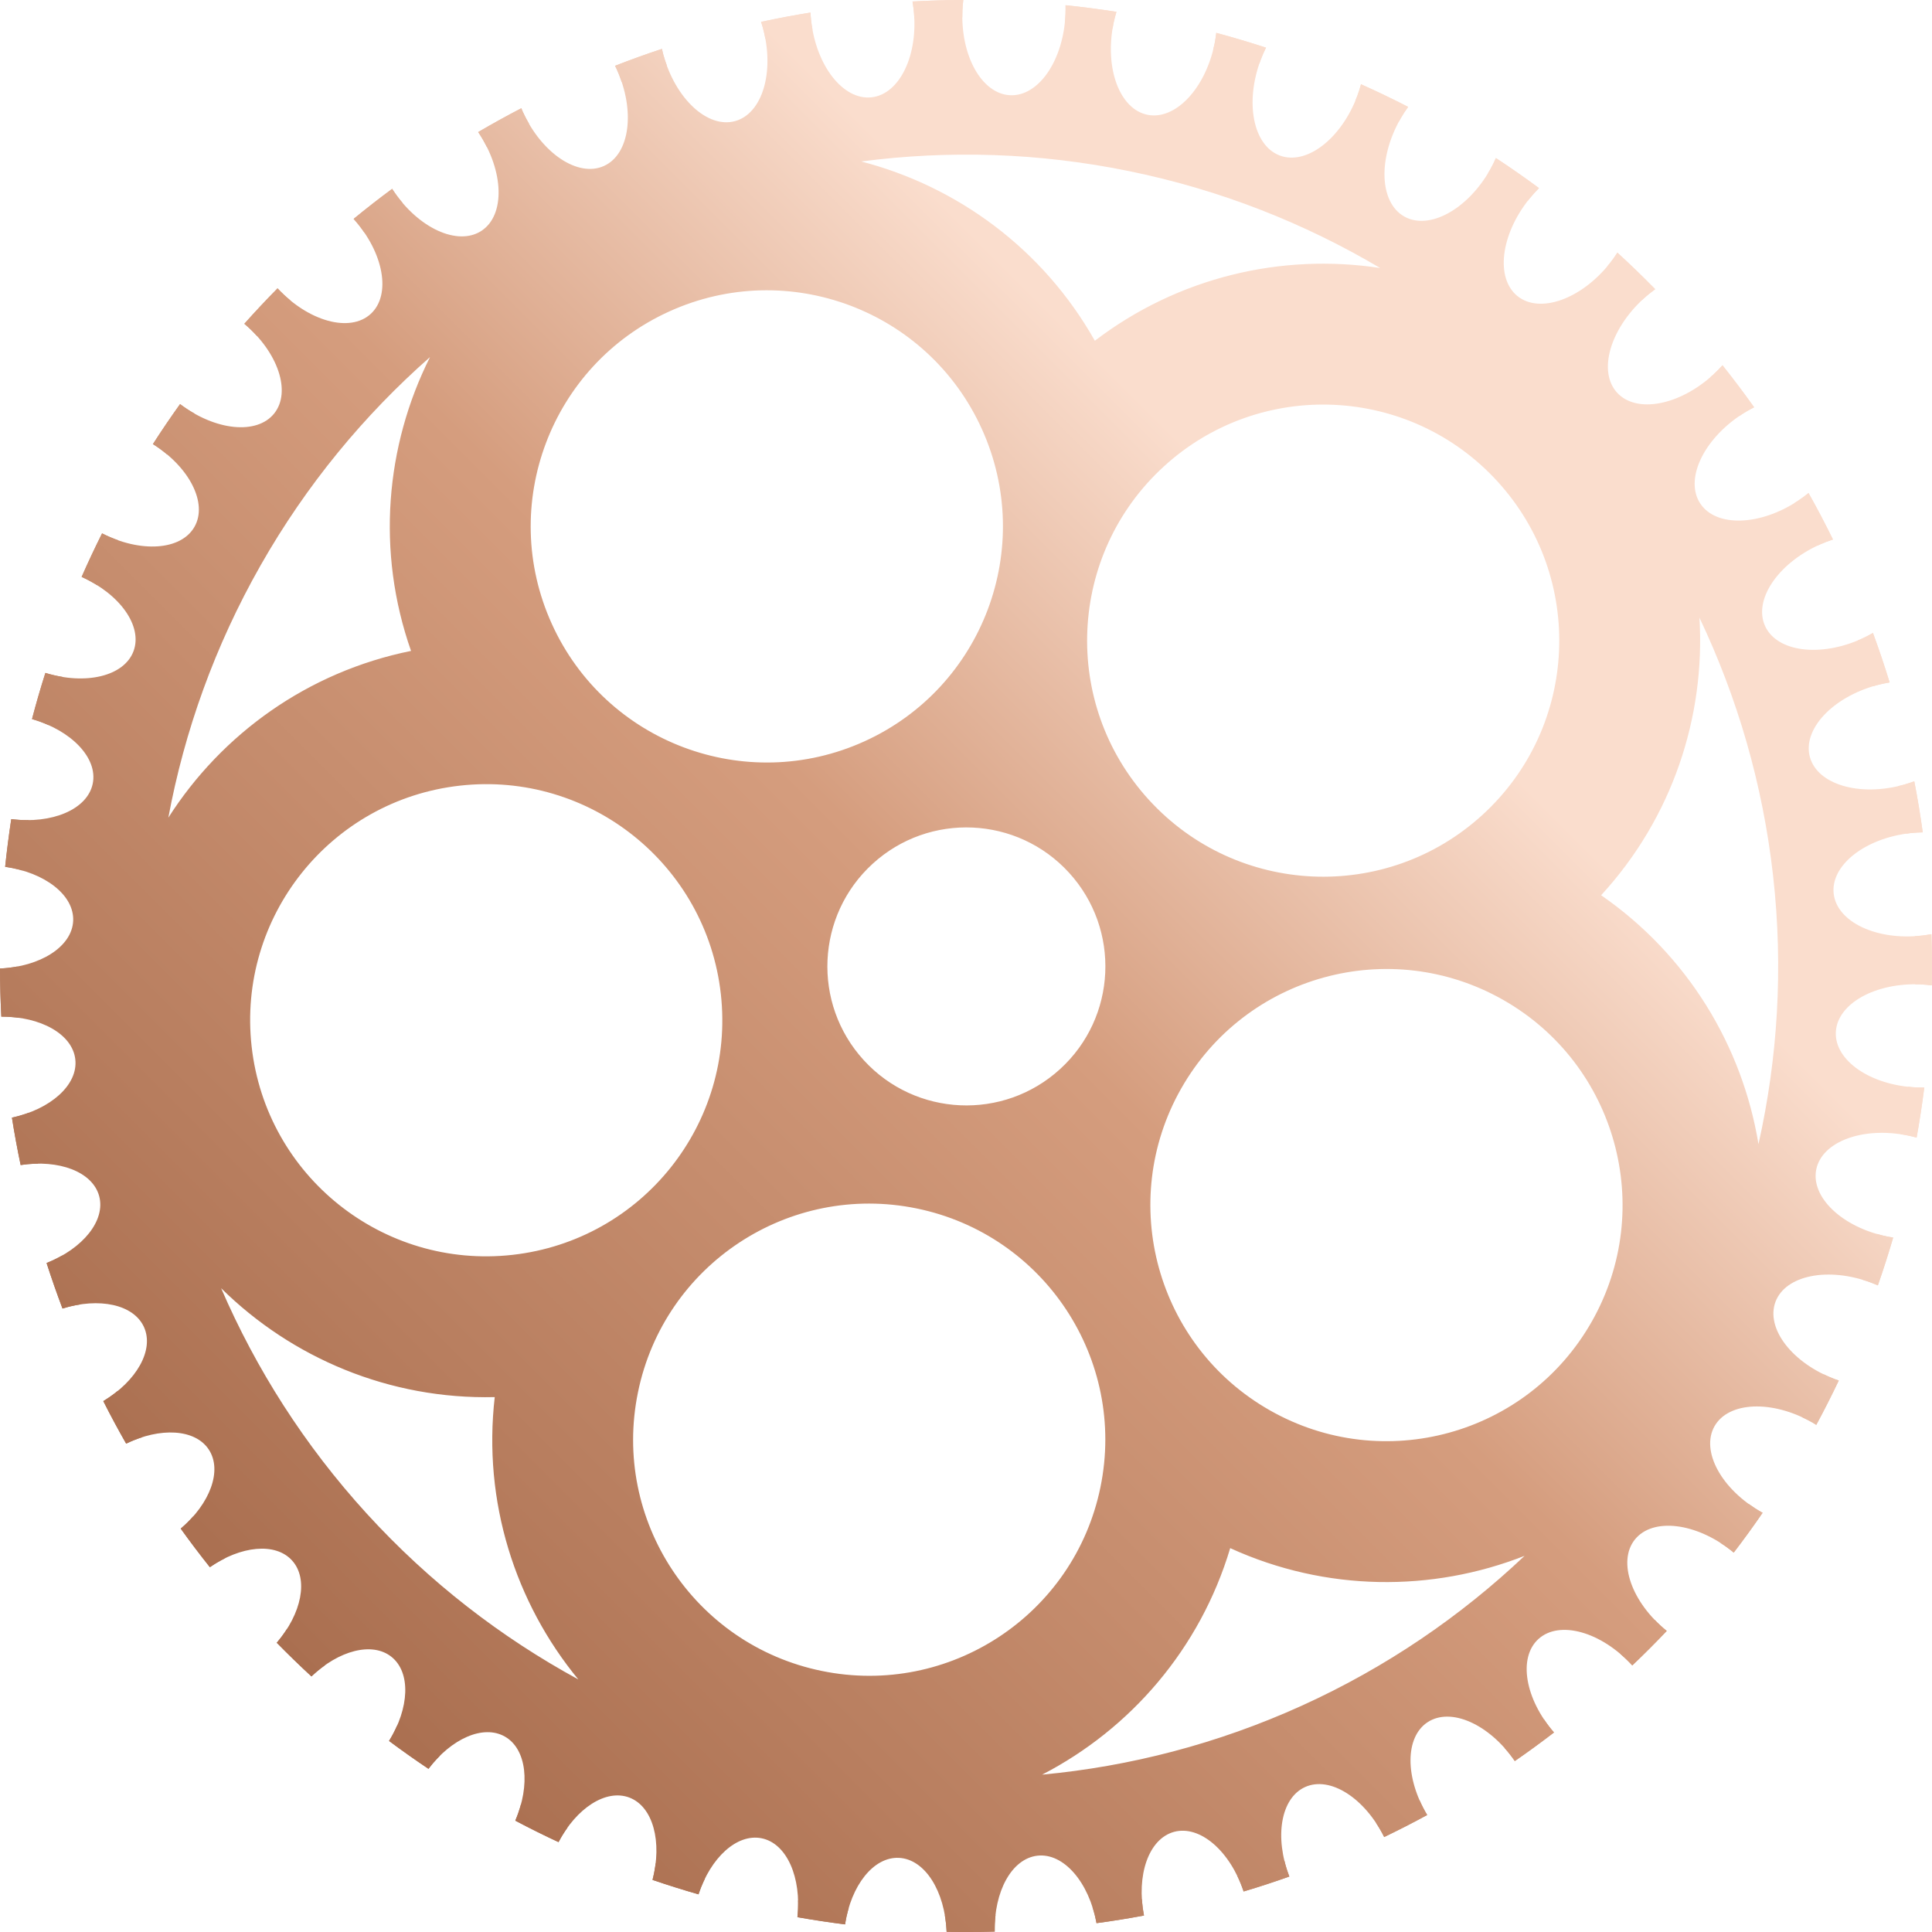 <?xml version="1.0" encoding="utf-8"?>
<!-- Generator: Adobe Illustrator 16.0.0, SVG Export Plug-In . SVG Version: 6.00 Build 0)  -->
<!DOCTYPE svg PUBLIC "-//W3C//DTD SVG 1.1//EN" "http://www.w3.org/Graphics/SVG/1.1/DTD/svg11.dtd">
<svg version="1.1" id="圖層_1" xmlns="http://www.w3.org/2000/svg" xmlns:xlink="http://www.w3.org/1999/xlink" x="0px" y="0px"
	 width="100px" height="100px" viewBox="0 0 119.236 119.236" enable-background="new 0 0 119.236 119.236"
	 xml:space="preserve">
<g>
	<linearGradient id="SVGID_1_" gradientUnits="userSpaceOnUse" x1="101.773" y1="17.464" x2="17.465" y2="101.773">
		<stop  offset="0.229" style="stop-color:#FADDCD"/>
		<stop  offset="0.491" style="stop-color:#D59D7E"/>
		<stop  offset="1" style="stop-color:#AA6F50"/>
	</linearGradient>
	<path fill="url(#SVGID_1_)" d="M22.877,19.375c-1.285,1.173-3.844,0.463-5.748-1.579c-0.704,0.715-1.388,1.444-2.049,2.186
		c2.079,1.758,2.91,4.198,1.844,5.534c-1.067,1.336-3.635,1.067-5.811-0.576c-0.581,0.812-1.14,1.635-1.675,2.469
		c2.249,1.415,3.396,3.644,2.565,5.104c-0.83,1.462-3.334,1.617-5.704,0.405c-0.443,0.888-0.864,1.783-1.262,2.688
		c2.367,1.061,3.782,3.041,3.202,4.586c-0.581,1.546-2.957,2.104-5.438,1.338c-0.3,0.943-0.574,1.893-0.825,2.848
		c2.43,0.701,4.073,2.401,3.747,3.988c-0.327,1.589-2.513,2.504-5.028,2.188c-0.149,0.979-0.275,1.96-0.377,2.943
		c2.447,0.346,4.27,1.745,4.198,3.335C4.444,58.429,2.482,59.662,0,59.774c0.003,0.99,0.031,1.98,0.082,2.969
		c2.424-0.01,4.392,1.079,4.566,2.64c0.177,1.57-1.522,3.076-3.912,3.595c0.155,0.978,0.334,1.953,0.538,2.924
		c2.36-0.359,4.431,0.41,4.844,1.907c0.415,1.511-0.999,3.247-3.243,4.14c0.304,0.941,0.631,1.879,0.983,2.809
		c2.254-0.7,4.391-0.26,5.028,1.144c0.642,1.417-0.462,3.336-2.511,4.57c0.446,0.884,0.916,1.759,1.41,2.624
		c2.103-1.021,4.258-0.912,5.1,0.364c0.852,1.292,0.076,3.347-1.731,4.882c0.576,0.805,1.177,1.598,1.799,2.379
		c1.91-1.32,4.04-1.543,5.066-0.42c1.042,1.141,0.601,3.285-0.939,5.084c0.7,0.713,1.414,1.406,2.141,2.078
		c1.68-1.604,3.749-2.158,4.939-1.209c1.211,0.969,1.104,3.168-0.148,5.191c0.8,0.596,1.61,1.17,2.433,1.721
		c1.41-1.865,3.381-2.748,4.712-1.992c1.356,0.771,1.589,2.982,0.646,5.191c0.88,0.465,1.769,0.906,2.667,1.324
		c1.098-2.094,2.923-3.295,4.366-2.752c1.472,0.555,2.044,2.734,1.436,5.084c0.939,0.32,1.887,0.617,2.838,0.891
		c0.749-2.27,2.376-3.77,3.9-3.459c1.555,0.32,2.463,2.422,2.205,4.869c0.977,0.172,1.956,0.32,2.939,0.445
		c0.366-2.4,1.751-4.178,3.322-4.107c1.608,0.074,2.846,2.061,2.945,4.564c0.989,0.021,1.979,0.016,2.969-0.014
		c-0.047-2.477,1.052-4.504,2.637-4.684c1.625-0.182,3.184,1.645,3.646,4.164c0.979-0.131,1.956-0.289,2.929-0.471
		c-0.482-2.488,0.285-4.729,1.851-5.162c1.606-0.439,3.468,1.186,4.299,3.678c0.946-0.281,1.887-0.59,2.821-0.922
		c-0.933-2.43-0.534-4.84,0.972-5.523c1.544-0.699,3.683,0.676,4.882,3.084c0.893-0.43,1.778-0.881,2.654-1.359
		c-1.371-2.285-1.381-4.797,0.022-5.725c1.44-0.949,3.823,0.125,5.385,2.395c0.817-0.564,1.623-1.152,2.419-1.764
		c-1.787-2.063-2.227-4.609-0.963-5.764c1.296-1.184,3.887-0.453,5.794,1.627c0.73-0.695,1.439-1.404,2.127-2.129
		c-2.173-1.764-3.055-4.275-1.968-5.639c1.097-1.373,3.779-1.055,5.991,0.711c0.038,0.031,0.073,0.063,0.11,0.094
		c0.618-0.807,1.213-1.627,1.784-2.459c-0.027-0.016-0.055-0.027-0.082-0.043c-2.462-1.398-3.752-3.771-2.885-5.3
		c0.869-1.527,3.567-1.633,6.028-0.234c0.086,0.049,0.168,0.102,0.25,0.153c0.488-0.904,0.951-1.817,1.389-2.739
		c-0.075-0.026-0.149-0.049-0.225-0.077c-2.65-0.994-4.296-3.135-3.679-4.782c0.619-1.645,3.269-2.171,5.918-1.174
		c0.136,0.051,0.267,0.106,0.397,0.163c0.341-0.977,0.657-1.961,0.946-2.951c-0.12-0.02-0.241-0.038-0.363-0.063
		c-2.774-0.568-4.734-2.425-4.382-4.147c0.354-1.722,2.889-2.656,5.661-2.087c0.18,0.037,0.356,0.081,0.53,0.128
		c0.185-1.026,0.342-2.056,0.473-3.09c-0.158,0.002-0.318,0.001-0.48-0.007c-2.828-0.128-5.056-1.654-4.977-3.411
		c0.08-1.756,2.438-3.075,5.266-2.946c0.223,0.01,0.44,0.032,0.654,0.059c0.022-1.053,0.014-2.107-0.021-3.16
		c-0.19,0.034-0.385,0.065-0.583,0.088c-2.813,0.315-5.252-0.844-5.449-2.591c-0.194-1.748,1.927-3.419,4.739-3.734
		c0.256-0.028,0.507-0.041,0.756-0.046c-0.146-1.055-0.318-2.104-0.522-3.152c-0.212,0.078-0.429,0.151-0.653,0.214
		c-2.729,0.752-5.319-0.013-5.787-1.707c-0.467-1.694,1.367-3.679,4.097-4.43c0.275-0.075,0.55-0.132,0.821-0.178
		c-0.313-1.024-0.656-2.042-1.028-3.054c-0.216,0.123-0.439,0.243-0.676,0.35c-2.577,1.17-5.256,0.82-5.982-0.78
		c-0.726-1.602,0.775-3.847,3.354-5.016c0.278-0.126,0.559-0.231,0.836-0.322c-0.475-0.966-0.976-1.923-1.508-2.867
		c-0.206,0.166-0.42,0.329-0.651,0.48c-2.362,1.559-5.062,1.633-6.03,0.166c-0.968-1.469,0.164-3.921,2.527-5.479
		c0.262-0.173,0.528-0.323,0.795-0.461c-0.623-0.876-1.275-1.74-1.952-2.591c-0.179,0.199-0.367,0.395-0.573,0.582
		c-2.09,1.91-4.744,2.405-5.931,1.107c-1.186-1.299-0.45-3.897,1.64-5.806c0.23-0.211,0.47-0.402,0.713-0.579
		c-0.762-0.776-1.54-1.527-2.333-2.254c-0.146,0.225-0.301,0.447-0.475,0.664c-1.766,2.214-4.311,3.117-5.685,2.021
		c-1.374-1.098-1.056-3.779,0.71-5.991c0.194-0.243,0.399-0.468,0.61-0.679c-0.874-0.645-1.759-1.264-2.659-1.854
		c-0.106,0.241-0.224,0.481-0.359,0.72c-1.396,2.462-3.77,3.753-5.299,2.885c-1.528-0.868-1.633-3.567-0.235-6.027
		c0.148-0.26,0.309-0.504,0.477-0.736c-0.959-0.494-1.929-0.957-2.909-1.396c-0.065,0.238-0.138,0.479-0.229,0.719
		c-0.996,2.65-3.137,4.296-4.783,3.678c-1.645-0.619-2.171-3.268-1.175-5.917c0.097-0.257,0.207-0.501,0.324-0.739
		c-1.017-0.33-2.039-0.637-3.068-0.912c-0.027,0.223-0.06,0.445-0.106,0.67c-0.568,2.773-2.425,4.734-4.147,4.383
		c-1.723-0.355-2.656-2.889-2.087-5.661c0.05-0.237,0.11-0.466,0.177-0.69c-1.043-0.164-2.09-0.299-3.14-0.408
		c0.003,0.189,0.003,0.381-0.006,0.576c-0.127,2.828-1.654,5.055-3.411,4.977c-1.756-0.082-3.075-2.438-2.946-5.266
		C59.407,0.401,59.427,0.199,59.451,0c-1.045,0.002-2.089,0.034-3.133,0.092c0.025,0.152,0.048,0.307,0.066,0.465
		c0.316,2.813-0.845,5.251-2.591,5.449c-1.748,0.194-3.419-1.928-3.734-4.74c-0.019-0.165-0.03-0.329-0.039-0.491
		C49,0.94,47.983,1.131,46.971,1.35c0.035,0.111,0.072,0.223,0.104,0.337c0.752,2.729-0.013,5.318-1.707,5.787
		c-1.695,0.466-3.678-1.368-4.43-4.097c-0.032-0.12-0.059-0.239-0.087-0.359c-0.971,0.32-1.936,0.67-2.893,1.043
		c0.032,0.066,0.067,0.131,0.098,0.198c1.171,2.578,0.82,5.256-0.78,5.983c-1.602,0.725-3.847-0.775-5.016-3.354
		C32.229,6.82,32.204,6.75,32.175,6.68c-0.897,0.467-1.786,0.957-2.664,1.472c0.014,0.021,0.027,0.039,0.042,0.06
		c1.558,2.363,1.632,5.063,0.165,6.031c-1.469,0.968-3.921-0.164-5.479-2.527c-0.013-0.02-0.023-0.041-0.036-0.06
		c-0.805,0.595-1.598,1.213-2.378,1.854C23.687,15.589,24.161,18.202,22.877,19.375z M15.53,64.589
		c-0.896-7.996,4.859-15.206,12.855-16.102c7.996-0.896,15.205,4.859,16.102,12.854c0.896,7.997-4.858,15.206-12.855,16.104
		C23.636,78.341,16.427,72.586,15.53,64.589z M53.857,53.308c3.499-3.194,8.925-2.947,12.12,0.552
		c3.194,3.499,2.948,8.925-0.551,12.119c-3.499,3.195-8.926,2.948-12.12-0.551S50.358,56.503,53.857,53.308z M22.644,93.425
		c-3.86-4.229-6.848-8.944-8.997-13.922c4.366,4.314,10.395,6.874,16.886,6.721c-0.742,6.451,1.259,12.686,5.159,17.424
		C30.93,101.056,26.505,97.653,22.644,93.425z M50.714,103.124c-7.883-1.617-12.96-9.318-11.34-17.201
		c1.617-7.882,9.318-12.96,17.2-11.342c7.882,1.619,12.96,9.32,11.342,17.203C66.298,99.665,58.596,104.743,50.714,103.124z
		 M94.091,96.021c-3.937,3.727-8.54,6.885-13.755,9.25c-5.214,2.365-10.621,3.748-16.02,4.254c5.452-2.818,9.748-7.762,11.608-13.98
		C81.83,98.241,88.379,98.265,94.091,96.021z M78.372,87.041c-6.997-3.974-9.446-12.868-5.472-19.864
		c3.976-6.996,12.869-9.445,19.865-5.471s9.444,12.869,5.47,19.864C94.26,88.567,85.367,91.017,78.372,87.041z M109.43,54.062
		c0.638,5.69,0.283,11.261-0.903,16.55c-0.996-6.056-4.37-11.669-9.711-15.361c4.393-4.781,6.438-11.002,6.068-17.129
		C107.211,43.018,108.792,48.371,109.43,54.062z M92.422,29.715c5.425,5.942,5.007,15.157-0.936,20.582
		c-5.942,5.426-15.157,5.007-20.583-0.936s-5.007-15.157,0.936-20.583C77.781,23.354,86.996,23.772,92.422,29.715z M69.719,10.568
		c5.608,1.15,10.796,3.209,15.46,5.973c-6.067-0.925-12.448,0.55-17.609,4.489c-3.191-5.655-8.476-9.523-14.417-11.065
		C58.528,9.264,64.109,9.416,69.719,10.568z M41.308,19.22c7.327-3.324,15.963-0.078,19.286,7.25s0.077,15.963-7.251,19.286
		s-15.963,0.078-19.286-7.251C30.733,31.178,33.979,22.543,41.308,19.22z M25.368,40.172c-6.365,1.287-11.676,5.118-14.979,10.292
		c0.994-5.33,2.863-10.59,5.692-15.569c2.828-4.979,6.39-9.275,10.458-12.857C23.786,27.521,23.216,34.046,25.368,40.172z"/>
	<linearGradient id="SVGID_2_" gradientUnits="userSpaceOnUse" x1="101.773" y1="17.464" x2="17.465" y2="101.773">
		<stop  offset="0.229" style="stop-color:#FADDCD"/>
		<stop  offset="0.491" style="stop-color:#D59D7E"/>
		<stop  offset="1" style="stop-color:#AA6F50"/>
	</linearGradient>
	<path fill="url(#SVGID_2_)" d="M49.215,118.321c0.977,0.172,1.956,0.32,2.939,0.445c0.053-0.352,0.13-0.686,0.225-1.004
		c-1.046-0.129-2.088-0.289-3.126-0.475C49.263,117.622,49.253,117.968,49.215,118.321z M61.391,119.21
		c-0.007-0.352,0.012-0.693,0.05-1.021c-1.044,0.031-2.087,0.037-3.13,0.014c0.058,0.328,0.097,0.67,0.111,1.021
		C59.411,119.245,60.4,119.239,61.391,119.21z M118.569,60.754c0.223,0.01,0.44,0.032,0.654,0.059
		c0.022-1.053,0.014-2.107-0.021-3.16c-0.19,0.034-0.385,0.065-0.583,0.088c-0.146,0.016-0.292,0.026-0.436,0.034
		c0.031,0.992,0.038,1.983,0.019,2.975C118.325,60.748,118.445,60.748,118.569,60.754z M117.91,51.415
		c0.256-0.028,0.507-0.041,0.756-0.046c-0.146-1.055-0.318-2.104-0.522-3.152c-0.212,0.078-0.429,0.151-0.653,0.214
		c-0.113,0.03-0.225,0.055-0.336,0.08c0.188,0.979,0.35,1.959,0.488,2.943C117.732,51.441,117.82,51.425,117.91,51.415z
		 M115.8,42.294c0.275-0.075,0.55-0.132,0.821-0.178c-0.313-1.024-0.656-2.042-1.028-3.054c-0.216,0.123-0.439,0.243-0.676,0.35
		c-0.085,0.038-0.17,0.071-0.255,0.106c0.342,0.938,0.66,1.883,0.954,2.833C115.678,42.333,115.737,42.312,115.8,42.294z
		 M43.109,116.911c0.111-0.338,0.244-0.656,0.392-0.957c-1.02-0.291-2.034-0.607-3.039-0.955c-0.04,0.334-0.101,0.676-0.19,1.021
		C41.211,116.341,42.158,116.638,43.109,116.911z M34.47,113.688c0.166-0.318,0.351-0.611,0.546-0.885
		c-0.968-0.447-1.924-0.926-2.871-1.428c-0.089,0.326-0.2,0.658-0.342,0.988C32.683,112.829,33.571,113.271,34.47,113.688z
		 M26.444,109.165c0.217-0.287,0.448-0.549,0.688-0.785c-0.892-0.596-1.769-1.219-2.633-1.867c-0.137,0.311-0.298,0.623-0.488,0.932
		C24.812,108.04,25.622,108.614,26.444,109.165z M117.758,70.08c0.18,0.037,0.356,0.081,0.53,0.128
		c0.185-1.026,0.342-2.056,0.473-3.09c-0.158,0.002-0.318,0.001-0.48-0.007c-0.183-0.009-0.363-0.022-0.54-0.043
		c-0.125,0.98-0.274,1.957-0.449,2.932C117.446,70.022,117.602,70.048,117.758,70.08z M112.288,33.616
		c0.278-0.126,0.559-0.231,0.836-0.322c-0.475-0.966-0.976-1.923-1.508-2.867c-0.206,0.166-0.42,0.329-0.651,0.48
		c-0.066,0.044-0.134,0.082-0.2,0.123c0.49,0.874,0.955,1.757,1.397,2.648C112.204,33.659,112.245,33.636,112.288,33.616z
		 M106.889,95.728c0.038,0.031,0.073,0.063,0.11,0.094c0.618-0.807,1.213-1.627,1.784-2.459c-0.027-0.016-0.055-0.027-0.082-0.043
		c-0.272-0.154-0.528-0.324-0.771-0.5c-0.56,0.813-1.142,1.617-1.748,2.406C106.421,95.378,106.657,95.542,106.889,95.728z
		 M11.113,24.939c-0.581,0.812-1.14,1.635-1.675,2.469c0.313,0.196,0.603,0.412,0.871,0.637c0.546-0.85,1.114-1.688,1.707-2.515
		C11.711,25.357,11.408,25.163,11.113,24.939z M92.864,107.888c0.219,0.246,0.429,0.512,0.624,0.797
		c0.817-0.564,1.623-1.152,2.419-1.764c-0.227-0.262-0.432-0.531-0.614-0.805C94.496,106.729,93.685,107.321,92.864,107.888z
		 M70.603,118.22c-0.066-0.342-0.107-0.68-0.127-1.008c-1.015,0.189-2.031,0.352-3.053,0.488c0.104,0.314,0.188,0.646,0.251,0.99
		C68.653,118.56,69.63,118.401,70.603,118.22z M17.917,18.535c-0.271-0.223-0.534-0.468-0.788-0.739
		c-0.704,0.715-1.388,1.444-2.049,2.186c0.282,0.239,0.54,0.491,0.775,0.752C16.521,19.986,17.207,19.254,17.917,18.535z
		 M115.498,79.166c0.136,0.051,0.267,0.106,0.397,0.163c0.341-0.977,0.657-1.961,0.946-2.951c-0.12-0.02-0.241-0.038-0.363-0.063
		c-0.217-0.044-0.425-0.1-0.63-0.158c-0.277,0.948-0.581,1.89-0.906,2.824C115.127,79.035,115.313,79.096,115.498,79.166z
		 M85.427,113.374c0.893-0.43,1.778-0.881,2.654-1.359c-0.179-0.297-0.333-0.598-0.465-0.898c-0.89,0.484-1.79,0.945-2.697,1.379
		C85.101,112.771,85.272,113.063,85.427,113.374z M79.573,115.813c-0.125-0.324-0.224-0.648-0.302-0.967
		c-0.961,0.34-1.93,0.656-2.903,0.945c0.144,0.297,0.273,0.613,0.384,0.943C77.698,116.454,78.639,116.146,79.573,115.813z
		 M111.845,87.785c0.086,0.049,0.168,0.102,0.25,0.153c0.488-0.904,0.951-1.817,1.389-2.739c-0.075-0.026-0.149-0.049-0.225-0.077
		c-0.249-0.093-0.484-0.198-0.714-0.311c-0.424,0.892-0.871,1.775-1.342,2.649C111.417,87.559,111.632,87.664,111.845,87.785z
		 M100.01,102.081c0.251,0.215,0.494,0.447,0.729,0.703c0.73-0.695,1.439-1.404,2.127-2.129c-0.27-0.217-0.517-0.445-0.745-0.684
		C101.438,100.688,100.735,101.392,100.01,102.081z M1.372,53.723c0.104-1.04,0.238-2.077,0.399-3.111
		c-0.349,0.005-0.708-0.012-1.076-0.059c-0.149,0.979-0.275,1.96-0.377,2.943C0.686,53.548,1.037,53.626,1.372,53.723z
		 M65.719,1.389c0.984,0.103,1.967,0.23,2.945,0.383c0.019-0.117,0.036-0.234,0.061-0.353c0.05-0.237,0.11-0.466,0.177-0.69
		c-1.043-0.164-2.09-0.299-3.14-0.408c0.003,0.189,0.003,0.381-0.006,0.576C65.749,1.063,65.736,1.228,65.719,1.389z M56.429,1.158
		c0.987-0.054,1.976-0.084,2.963-0.087c-0.001-0.153,0-0.308,0.007-0.464C59.407,0.401,59.427,0.199,59.451,0
		c-1.045,0.002-2.089,0.034-3.133,0.092c0.025,0.152,0.048,0.307,0.066,0.465C56.407,0.76,56.42,0.96,56.429,1.158z M2.989,44.75
		c0.262-0.999,0.547-1.991,0.861-2.977c-0.345-0.056-0.695-0.135-1.049-0.244c-0.3,0.943-0.574,1.893-0.825,2.848
		C2.333,44.479,2.67,44.606,2.989,44.75z M1.154,62.816c-0.057-1.056-0.085-2.111-0.084-3.168C0.727,59.713,0.371,59.758,0,59.774
		c0.003,0.99,0.031,1.98,0.082,2.969C0.452,62.742,0.811,62.77,1.154,62.816z M47.233,2.393C48.201,2.184,49.172,2,50.147,1.842
		c-0.036-0.189-0.065-0.379-0.088-0.576c-0.019-0.165-0.03-0.329-0.039-0.491C49,0.94,47.983,1.131,46.971,1.35
		c0.035,0.111,0.072,0.223,0.104,0.337C47.141,1.924,47.189,2.158,47.233,2.393z M30.054,9.083c0.857-0.503,1.726-0.981,2.603-1.438
		c-0.141-0.241-0.275-0.49-0.396-0.756C32.229,6.82,32.204,6.75,32.175,6.68c-0.897,0.467-1.786,0.957-2.664,1.472
		c0.014,0.021,0.027,0.039,0.042,0.06C29.741,8.498,29.907,8.79,30.054,9.083z M38.366,5.058c0.924-0.36,1.855-0.696,2.793-1.008
		c-0.08-0.218-0.156-0.44-0.221-0.673c-0.032-0.12-0.059-0.239-0.087-0.359c-0.971,0.32-1.936,0.67-2.893,1.043
		c0.032,0.066,0.067,0.131,0.098,0.198C38.178,4.525,38.278,4.791,38.366,5.058z M24.846,12.521c-0.213-0.25-0.416-0.52-0.606-0.807
		c-0.013-0.02-0.023-0.041-0.036-0.06c-0.805,0.595-1.598,1.213-2.378,1.854c0.247,0.275,0.467,0.562,0.664,0.851
		C23.263,13.724,24.049,13.111,24.846,12.521z M5.989,36.115c0.408-0.934,0.844-1.858,1.304-2.773
		c-0.33-0.116-0.663-0.256-0.993-0.425c-0.443,0.888-0.864,1.783-1.262,2.688C5.376,35.757,5.692,35.929,5.989,36.115z
		 M74.869,3.076c0.958,0.258,1.911,0.541,2.857,0.848c0.028-0.082,0.053-0.164,0.083-0.245c0.097-0.257,0.207-0.501,0.324-0.739
		c-1.017-0.33-2.039-0.637-3.068-0.912c-0.027,0.223-0.06,0.445-0.106,0.67C74.933,2.826,74.901,2.951,74.869,3.076z M91.83,10.693
		c0.83,0.547,1.649,1.115,2.455,1.709c0.03-0.038,0.057-0.077,0.086-0.114c0.194-0.243,0.399-0.468,0.61-0.679
		c-0.874-0.645-1.759-1.264-2.659-1.854c-0.106,0.241-0.224,0.481-0.359,0.72C91.921,10.55,91.875,10.62,91.83,10.693z
		 M12.953,96.72c0.301-0.207,0.606-0.385,0.911-0.537c-0.678-0.848-1.329-1.709-1.954-2.586c-0.228,0.258-0.479,0.508-0.756,0.744
		C11.73,95.146,12.331,95.938,12.953,96.72z M2.342,71.817c-0.22-1.043-0.413-2.09-0.575-3.142c-0.325,0.12-0.668,0.223-1.03,0.302
		c0.155,0.978,0.334,1.953,0.538,2.924C1.64,71.847,1.997,71.821,2.342,71.817z M19.221,103.462c0.262-0.25,0.534-0.473,0.811-0.67
		c-0.791-0.727-1.565-1.479-2.324-2.258c-0.184,0.289-0.391,0.572-0.627,0.85C17.78,102.097,18.494,102.79,19.221,103.462z
		 M99.191,16.439c0.731,0.671,1.449,1.364,2.153,2.079c0.033-0.031,0.063-0.063,0.096-0.092c0.23-0.211,0.47-0.402,0.713-0.579
		c-0.762-0.776-1.54-1.527-2.333-2.254c-0.146,0.225-0.301,0.447-0.475,0.664C99.296,16.321,99.243,16.379,99.191,16.439z
		 M4.897,80.515c-0.383-1.003-0.733-2.016-1.059-3.033c-0.301,0.172-0.621,0.33-0.964,0.467c0.304,0.941,0.631,1.879,0.983,2.809
		C4.209,80.647,4.556,80.568,4.897,80.515z M105.556,23.275c0.625,0.786,1.225,1.584,1.803,2.393
		c0.034-0.023,0.067-0.05,0.104-0.073c0.262-0.173,0.528-0.323,0.795-0.461c-0.623-0.876-1.275-1.74-1.952-2.591
		c-0.179,0.199-0.367,0.395-0.573,0.582C105.674,23.178,105.614,23.226,105.556,23.275z M83.649,6.204
		c0.906,0.406,1.805,0.837,2.693,1.292c0.03-0.055,0.056-0.109,0.086-0.164c0.148-0.26,0.309-0.504,0.477-0.736
		c-0.959-0.494-1.929-0.957-2.909-1.396c-0.065,0.238-0.138,0.479-0.229,0.719C83.73,6.016,83.689,6.108,83.649,6.204z
		 M8.774,88.701c-0.537-0.938-1.048-1.885-1.529-2.844c-0.267,0.218-0.555,0.423-0.869,0.613c0.446,0.884,0.916,1.759,1.41,2.624
		C8.116,88.936,8.447,88.806,8.774,88.701z"/>
</g>
</svg>
